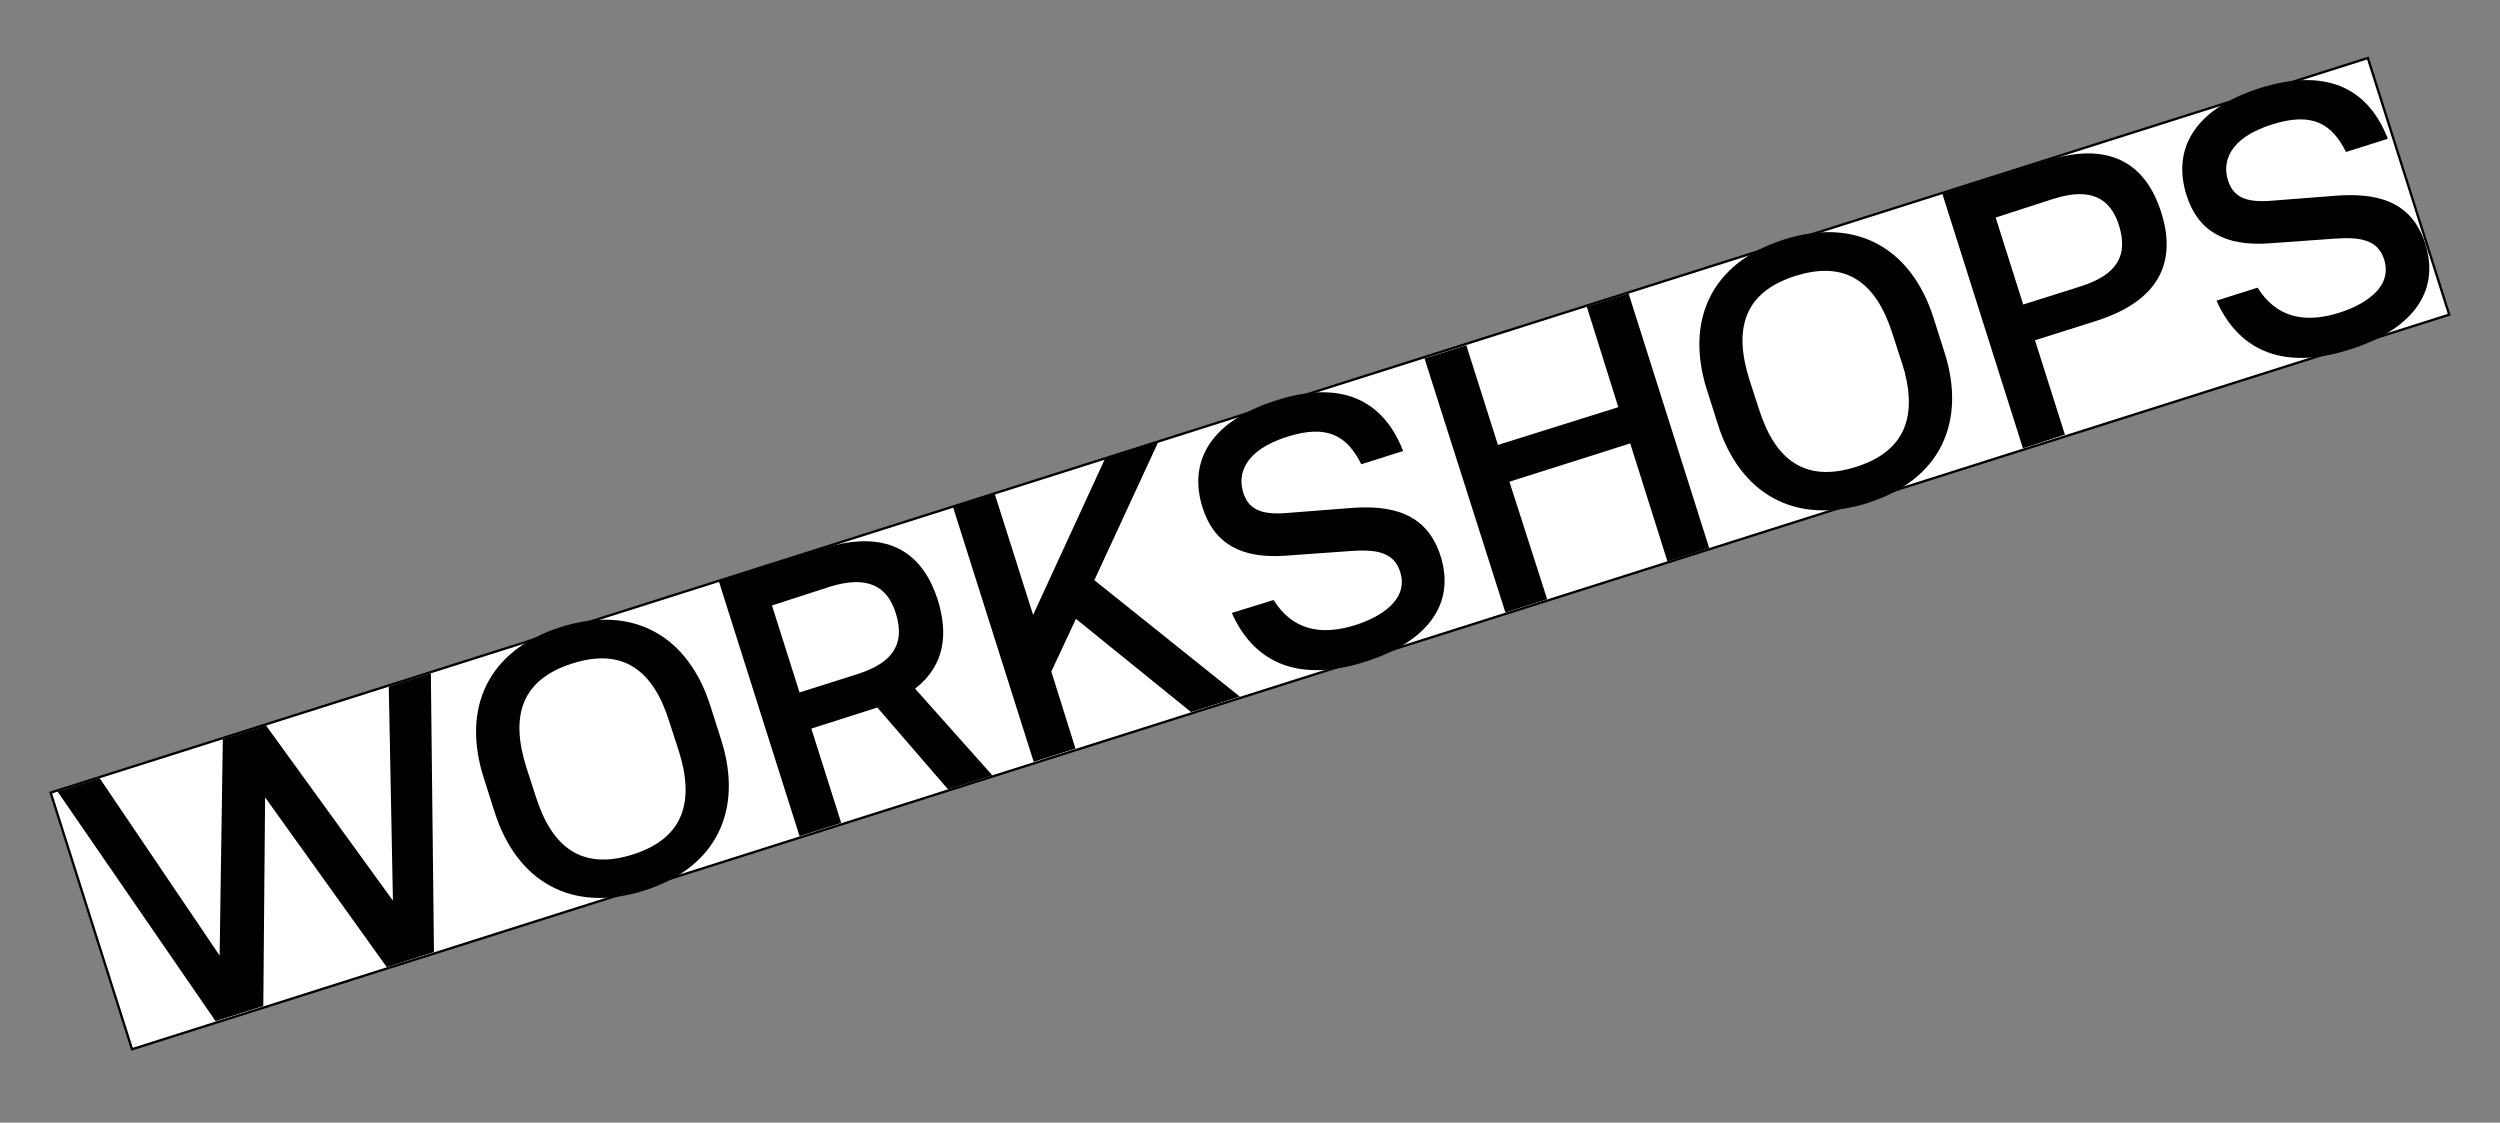 <svg id="Layer_1" data-name="Layer 1" xmlns="http://www.w3.org/2000/svg" viewBox="0 0 265 119"><rect x="0" y="0" width="265" height="119" fill="#808080" stroke="none"/><defs><style>.cls-1{fill:#fff;}.cls-2{fill:none;stroke:#000;stroke-width:0.25px;}</style></defs><title>workshops</title><rect class="cls-1" x="3.66" y="44.42" width="257.64" height="28.54" transform="translate(-11.54 42.79) rotate(-17.59)"/><path d="M45.67,71.36,46,100.91,41,102.52l-12.9-18-.19,22.12-5.06,1.6L6.1,83.9l4.46-1.42,12.72,18.81.34-22.95,4.57-1.45L41.65,95.47l-.44-22.7Z"/><path d="M52.43,86.08l-1.17-3.68c-2.32-7.33.43-13.48,8.17-15.93s13.53,1,15.86,8.32l1.17,3.68c2.32,7.33-.43,13.48-8.17,15.93S54.76,93.4,52.43,86.08Zm19.51-6.51-1-3.09C69.23,71,66,68.63,60.66,70.33s-6.61,5.49-4.87,11l1,3.09c1.73,5.47,4.94,7.85,10.3,6.15S73.67,85,71.94,79.56Z"/><path d="M97,73l8.19,9.19-4.69,1.49L93,75l-.48.15L86,77.23l3.17,10-4.42,1.4-8.55-27,11-3.48c7.44-2.36,10.79,1,12.21,5.46C100.46,67,100.28,70.45,97,73Zm-6.1-1.55c3.91-1.24,5-3.32,4.08-6.37S91.87,61,88,62.18l-6.17,2,2.92,9.22Z"/><path d="M114.05,65.6l-2.61,5.58L114,79.35l-4.43,1.4-8.55-27,4.42-1.4,4.07,12.83,7.61-16.53,5.65-1.79L116,61.5l15.42,12.34-5.17,1.64Z"/><path d="M148.73,47.81l-4.43,1.4c-1.51-3-3.56-4.27-7.84-2.92-4.61,1.46-5.29,4-4.67,5.94.53,1.67,1.78,2.38,4.57,2.15l6.67-.52c4.35-.36,8.2.43,9.67,5.08,1.67,5.28-1.67,9.21-8,11.21-7.62,2.42-12-.37-14.13-5.18L135,63.6c2,3.19,5,3.81,8.66,2.66,2.64-.84,5.7-2.67,4.76-5.64-.68-2.16-2.64-2.4-5.29-2.21l-6.84.49c-4.72.35-7.61-1.27-8.82-5.1-1.45-4.57.45-9,7.74-11.34C142.83,40,146.88,43,148.73,47.81Z"/><path d="M160,51.06,164,63.52l-4.43,1.4L151,38l4.43-1.4,3.35,10.56,12.76-4L168.2,32.51l4.43-1.4,8.55,27-4.43,1.4L172.8,47Z"/><path d="M182.1,45l-1.17-3.68c-2.32-7.33.43-13.48,8.17-15.93s13.54,1,15.86,8.32l1.17,3.68c2.32,7.33-.43,13.48-8.17,15.93S184.42,52.29,182.1,45Zm19.51-6.51-1-3.09c-1.73-5.47-4.94-7.85-10.3-6.15s-6.61,5.49-4.87,11l1,3.09c1.73,5.47,4.94,7.85,10.3,6.15S203.34,43.92,201.61,38.45Z"/><path d="M214.43,47.52l-8.55-27,11-3.48c7.44-2.36,10.79,1,12.21,5.46s.61,9.14-6.91,11.52l-6.47,2.05,3.17,10Zm3.28-26.46-6.17,2,2.92,9.22,6.1-1.93c3.91-1.24,5-3.32,4.08-6.37S221.54,19.85,217.71,21.07Z"/><path d="M253.11,14.71l-4.43,1.4c-1.51-3-3.56-4.27-7.84-2.92-4.61,1.46-5.29,4-4.67,5.94.53,1.67,1.78,2.38,4.57,2.15l6.67-.52c4.35-.36,8.2.43,9.67,5.08,1.67,5.28-1.67,9.21-8,11.21-7.62,2.42-12-.37-14.13-5.18l4.35-1.38c2,3.19,5,3.81,8.66,2.66,2.64-.84,5.7-2.67,4.76-5.64-.68-2.16-2.64-2.4-5.29-2.21l-6.84.49c-4.72.35-7.61-1.27-8.82-5.1-1.45-4.57.45-9,7.74-11.34C247.2,6.93,251.25,9.9,253.11,14.71Z"/><rect class="cls-2" x="3.66" y="44.41" width="257.67" height="28.54" transform="translate(-11.54 42.79) rotate(-17.59)"/></svg>
